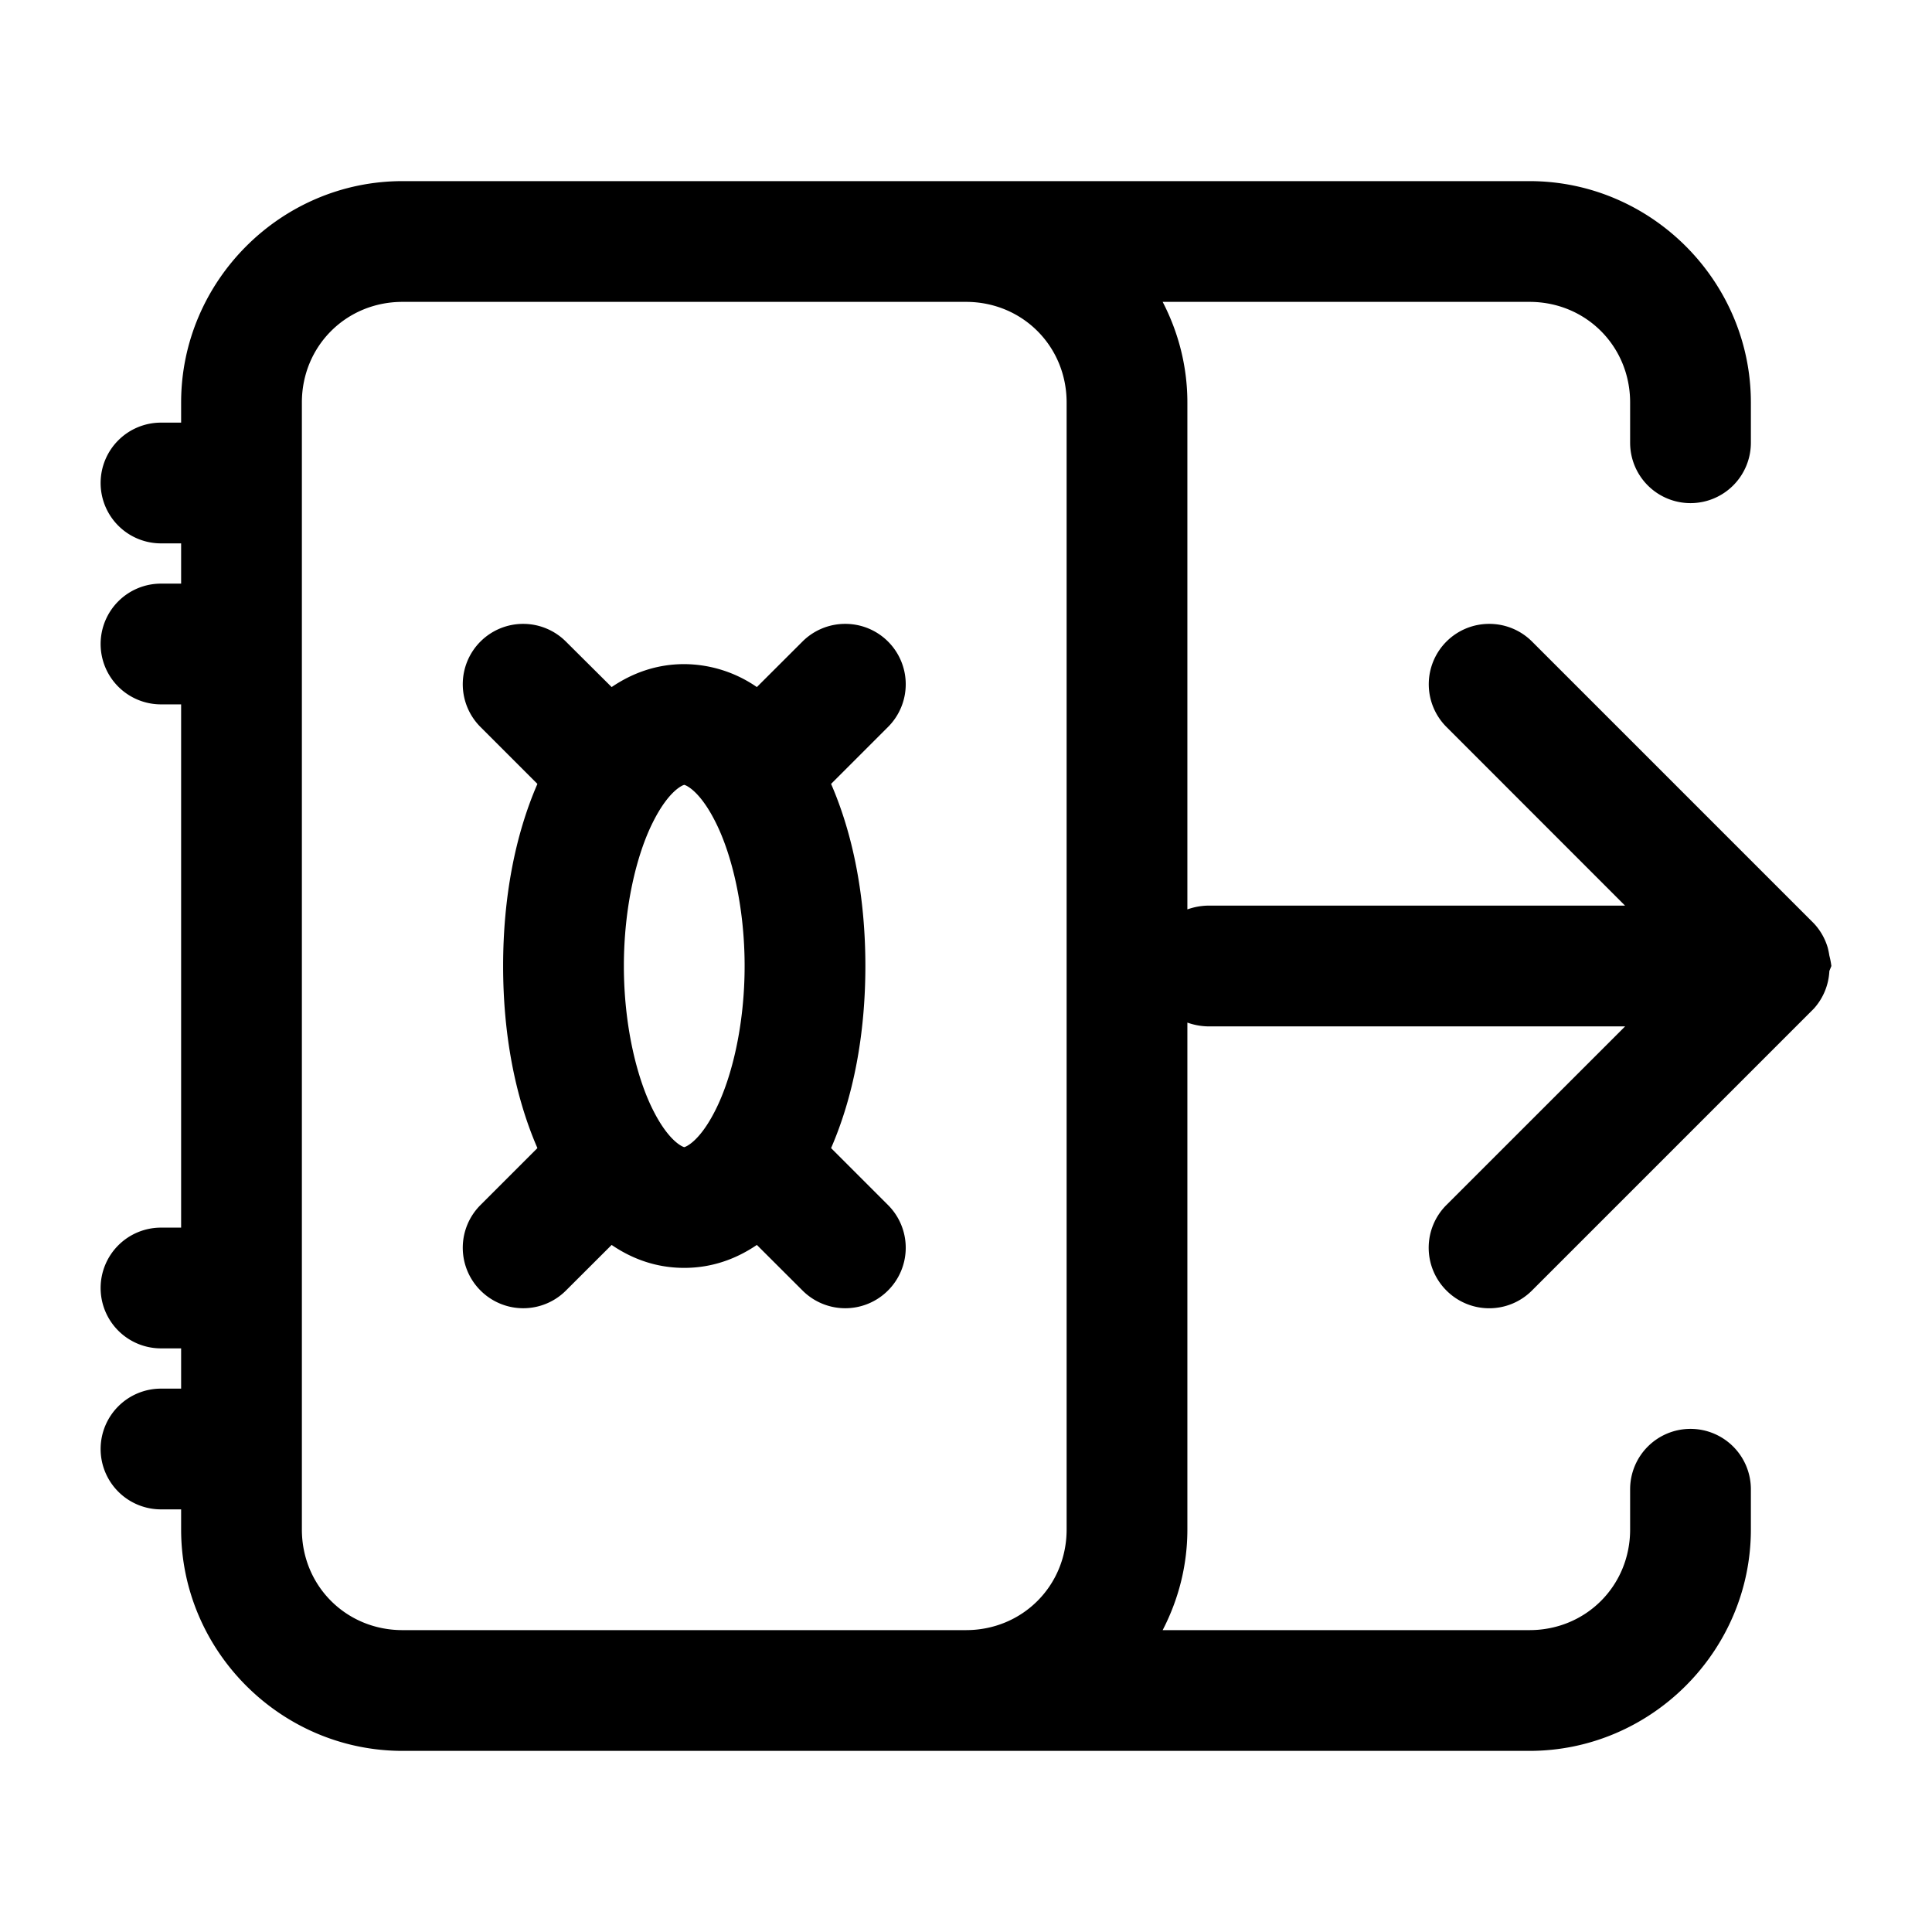 <svg xmlns="http://www.w3.org/2000/svg" width="24" height="24" viewBox="0 0 24 24"><path d="M5 2.25C3.49 2.25 2.25 3.49 2.25 5v.25H2a.75.75 0 0 0-.75.75.75.75 0 0 0 .75.75h.25v.5H2a.75.75 0 0 0-.75.75.75.75 0 0 0 .75.75h.25v6.5H2a.75.75 0 0 0-.75.75.75.75 0 0 0 .75.75h.25v.5H2a.75.75 0 0 0-.75.75.75.75 0 0 0 .75.75h.25V19c0 1.51 1.24 2.75 2.75 2.75h14c1.51 0 2.75-1.24 2.75-2.75v-.5a.75.75 0 0 0-.75-.75.75.75 0 0 0-.75.75v.5c0 .7-.55 1.25-1.25 1.25h-4.557c.195-.376.307-.8.307-1.25v-6.297a.8.8 0 0 0 .25.047h5.188l-2.22 2.219a.75.75 0 0 0 0 1.062.75.75 0 0 0 1.063 0l3.5-3.5a.75.75 0 0 0 .194-.469L22.75 12a1 1 0 0 0-.025-.129 1 1 0 0 0-.02-.098.75.75 0 0 0-.174-.304l-3.5-3.5a.75.75 0 0 0-.531-.219.75.75 0 0 0-.531.219.75.75 0 0 0 0 1.062l2.218 2.219H15a.8.8 0 0 0-.25.047V5c0-.45-.112-.874-.307-1.25H19c.7 0 1.25.55 1.25 1.25v.5a.75.75 0 0 0 .75.75.75.75 0 0 0 .75-.75V5c0-1.51-1.24-2.75-2.75-2.75zm0 1.5h7c.7 0 1.25.55 1.25 1.25v14c0 .7-.55 1.25-1.25 1.25H5c-.7 0-1.25-.55-1.25-1.25V5c0-.7.55-1.25 1.25-1.25zm1.5 4a.75.75 0 0 0-.531.219.75.75 0 0 0 0 1.062l.707.707c-.28.644-.426 1.42-.426 2.262s.146 1.618.426 2.262l-.707.707a.75.75 0 0 0 0 1.062.75.75 0 0 0 1.062 0l.567-.566c.258.176.558.285.902.285s.644-.11.902-.285l.567.566a.75.75 0 0 0 1.062 0 .75.75 0 0 0 0-1.062l-.707-.707c.28-.644.426-1.42.426-2.262s-.146-1.618-.426-2.262l.707-.707a.75.75 0 0 0 0-1.062.75.75 0 0 0-.531-.219.75.75 0 0 0-.531.219l-.567.566A1.6 1.6 0 0 0 8.5 8.25c-.344 0-.644.11-.902.285L7.03 7.97a.75.75 0 0 0-.53-.22zm2 2c.009 0 .187.058.39.465.204.406.36 1.058.36 1.785s-.156 1.379-.36 1.785c-.203.407-.381.465-.39.465s-.187-.058-.39-.465c-.204-.406-.36-1.058-.36-1.785s.156-1.379.36-1.785c.203-.407.381-.465.39-.465z"/></svg>